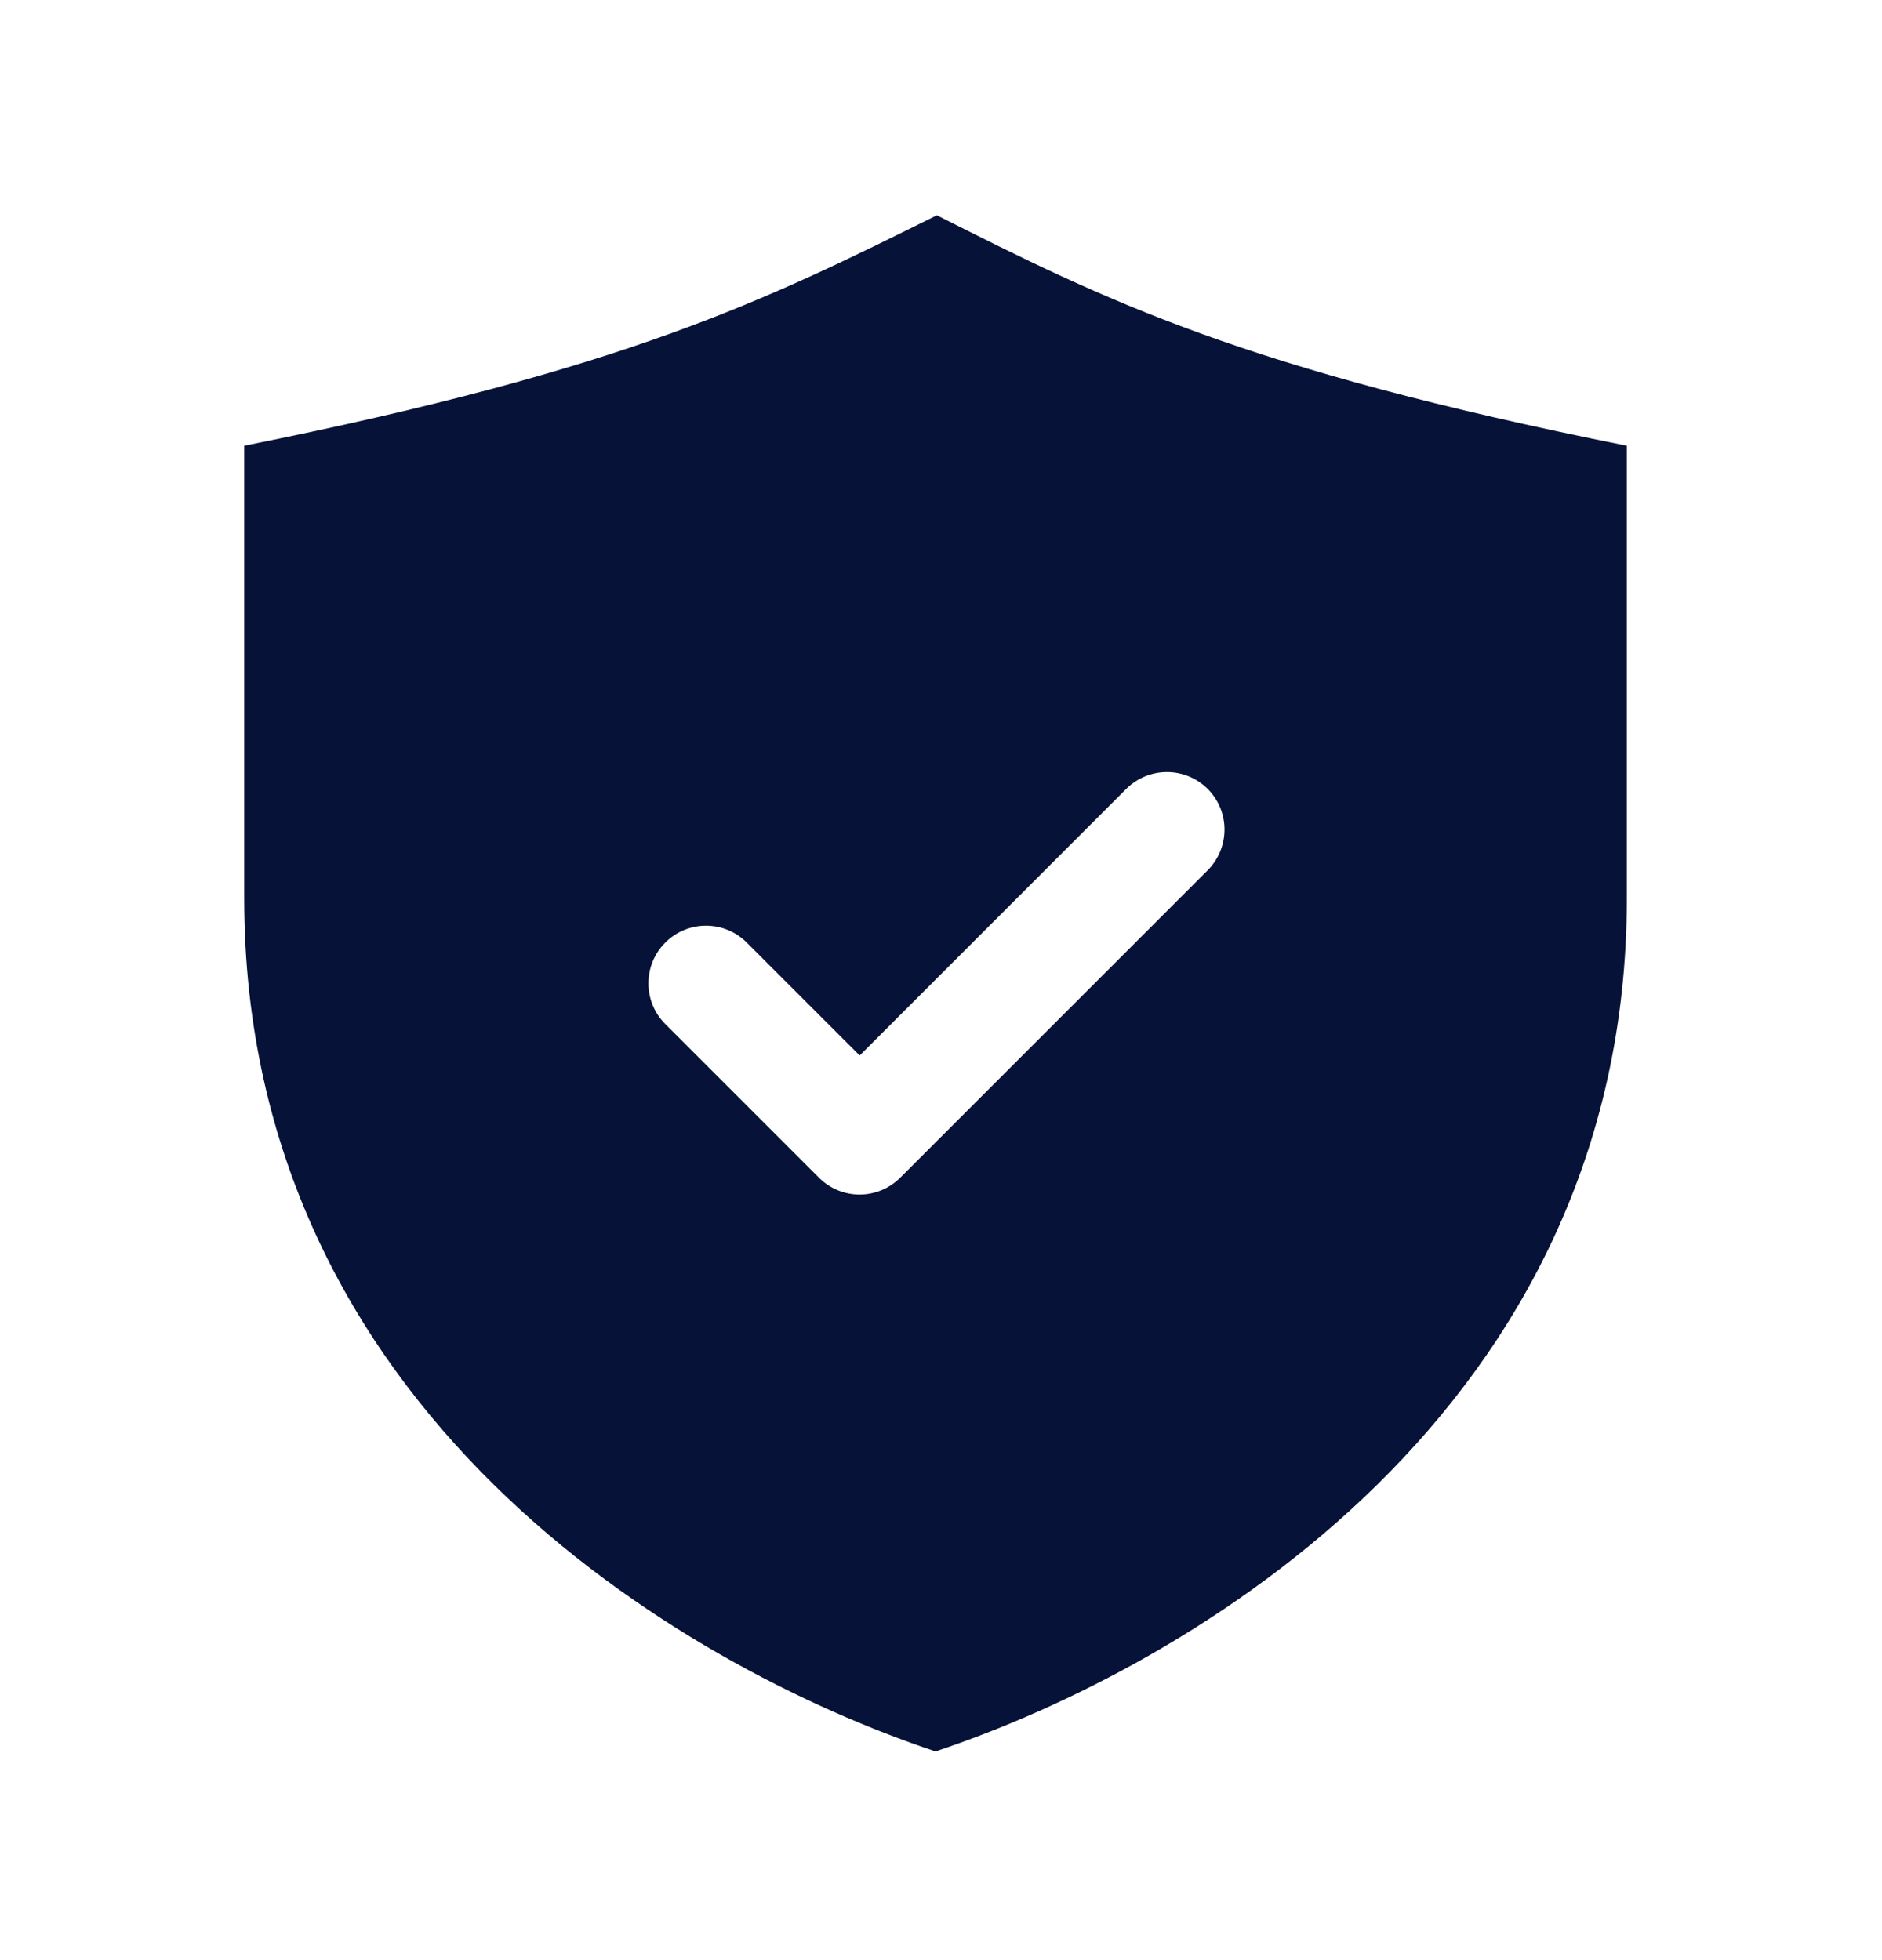 <svg width="24" height="25" viewBox="0 0 24 25" fill="none" xmlns="http://www.w3.org/2000/svg">
<path d="M11.947 2.746C9.753 3.834 8.011 4.705 3.114 5.685C3.114 6.799 3.114 10.291 3.114 11.454C3.114 17.984 8.665 21.249 11.93 22.338C15.195 21.249 20.746 17.984 20.746 11.454C20.746 10.254 20.746 6.854 20.746 5.685C15.848 4.705 14.106 3.834 11.947 2.746ZM15.399 11.102L11.481 15.02C11.338 15.163 11.15 15.236 10.962 15.236C10.774 15.236 10.586 15.164 10.443 15.02L8.484 13.061C8.197 12.774 8.197 12.309 8.484 12.022C8.771 11.735 9.236 11.735 9.523 12.022L10.963 13.462L14.362 10.062C14.649 9.776 15.114 9.776 15.401 10.062C15.688 10.35 15.686 10.815 15.399 11.102Z" fill="#061237"/>
</svg>
